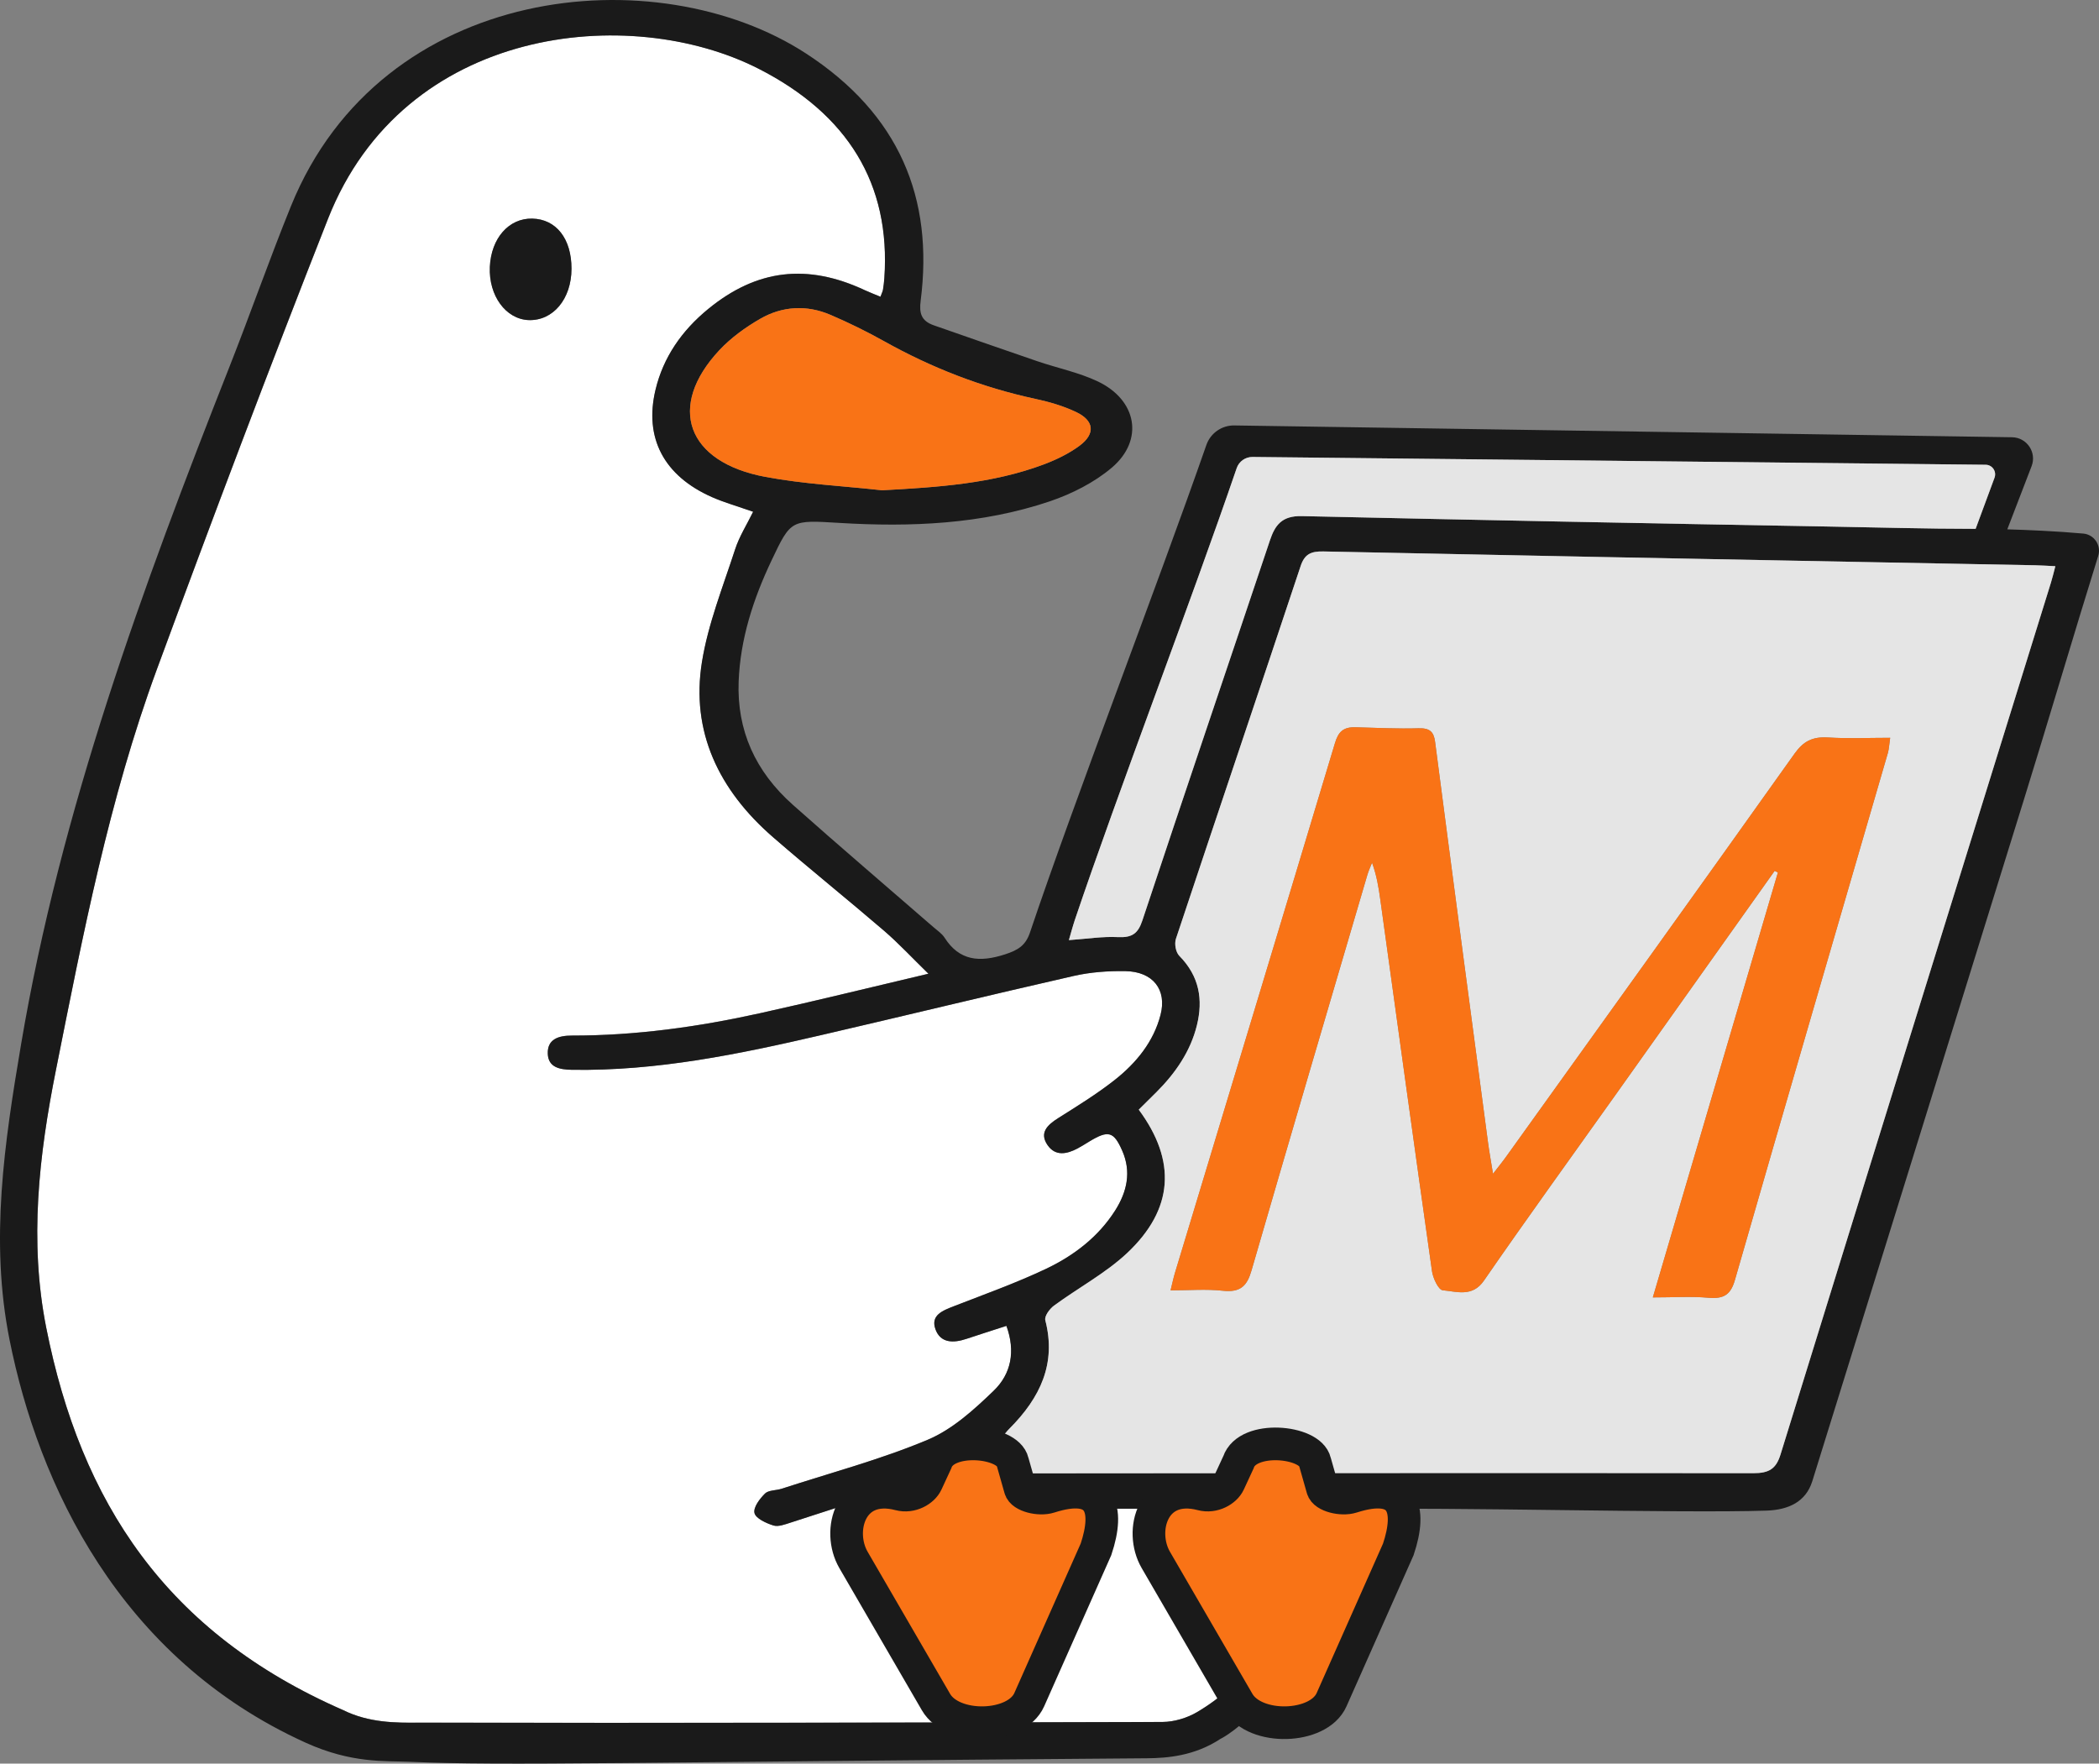 <?xml version="1.0" encoding="utf-8"?>
<!-- Generator: Adobe Illustrator 26.5.0, SVG Export Plug-In . SVG Version: 6.00 Build 0)  -->
<svg version="1.1" id="Layer_1" xmlns="http://www.w3.org/2000/svg" xmlns:xlink="http://www.w3.org/1999/xlink" x="0px" y="0px"
	 viewBox="0 0 899.99 756.18" style="enable-background:new 0 0 899.99 756.18;" xml:space="preserve">
<rect x="0" y="0" width="899.99" height="756.18" fill="#808080" stroke="none"/>
<style type="text/css">
	.st0{fill:#FFFFFF;}
	.st1{fill:#1A1A1A;}
	.st2{fill:#E5E5E5;}
	.st3{fill:#F97316;}
	.st4{fill:#F97316;stroke:#1A1A1A;stroke-width:14;stroke-miterlimit:10;}
</style>
<g>
	<g id="XMLID_00000151543841947437356760000011111234621399017103_">
		<g>
			<path class="st0" d="M550.39,646.84c5.06-0.02,8.88,4.53,8.05,9.5c-1.32,7.88-2.54,15.46-4.72,22.78
				c-6.7,22.42-18.57,42.04-40.42,54.96c-4.23,2.5-9.84,4.23-14.83,4.24c-109.21,0.3-209.55,0.49-318.74,0.3
				c-9.96,0.1-21.54,0.08-32.55-5.36c-75.91-33.16-112.51-89.12-127.36-164c-7.36-37.09-3.16-73.8,4.18-110.56
				c11.55-57.85,22.69-115.81,43.26-171.65c23.79-64.6,48.13-129.05,73.38-193.19c32.67-83,129.39-92.57,184.67-64.4
				c38.03,19.4,56.74,49.25,53.9,89.85c-0.12,1.64-0.32,3.3-0.59,4.92c-0.1,0.69-0.46,1.34-1.07,2.99c-2.3-0.96-4.5-1.78-6.61-2.76
				c-24.72-11.6-46.4-9.05-67.22,7.98c-11.43,9.35-19.28,20.77-22.61,34.6c-4.97,20.7,3.55,36.97,24.22,46.1
				c5.48,2.4,11.33,4.06,17.62,6.27c-2.69,5.51-5.95,10.62-7.73,16.13c-5.19,16-11.58,31.91-14.22,48.32
				c-4.79,29.7,7.1,54.81,30.56,75.15c15.66,13.58,31.88,26.6,47.6,40.11c6.29,5.43,11.92,11.52,18.96,18.37
				c-25.08,5.9-48.67,11.74-72.43,16.98c-26.42,5.83-53.2,9.57-80.46,9.54c-5.78,0-10.54,1.56-10.33,7.75
				c0.2,5.87,5.04,6.85,10.4,6.93c36.43,0.56,71.6-6.71,106.59-14.83c36.21-8.39,72.3-17.2,108.54-25.43
				c7.1-1.62,14.68-2.16,22.02-2.06c11.96,0.17,17.98,7.95,15.19,18.74c-2.96,11.48-10.32,20.6-19.79,28.04
				c-7.58,5.95-15.91,11.08-24.13,16.27c-4.75,2.99-8.13,6.36-4.5,11.6c3.37,4.82,8.2,3.84,12.84,1.39
				c1.78-0.95,3.45-2.03,5.16-3.06c8.03-4.84,10.35-4.21,13.95,3.94c4.02,9.06,2.15,17.64-3.03,25.77
				c-7.09,11.14-17.54,19.26-29.7,25.01c-12.68,6-26.06,10.79-39.23,15.91c-4.97,1.93-10.25,3.89-8.1,9.91
				c2.16,6.04,7.66,6.05,13.36,4.14c5.26-1.76,10.55-3.43,17.08-5.55c3.96,10.91,2.05,20.56-5.46,27.82
				c-8.37,8.05-17.62,16.54-28.34,21.04c-20.12,8.44-41.57,14.15-62.49,20.95c-2.4,0.79-5.72,0.59-7.2,2.06
				c-2.3,2.28-5.11,5.95-4.53,8.39c0.54,2.28,4.97,4.35,8.13,5.33c2.08,0.66,5.01-0.49,7.41-1.25
				c21.17-6.82,42.33-13.73,63.48-20.61c0.88-0.27,1.79-0.46,3.45-0.86c-0.64,2.18-1.18,3.67-1.54,5.19
				c-1.47,6.36,1.45,10.13,8.56,10.33c7.91,0.25,15.85,0.05,23.78,0.03c37.85-0.02,75.69-0.05,113.56-0.07
				C550.34,646.84,550.37,646.84,550.39,646.84z M245.04,115.24c0.03-12.87-6.53-21.27-16.81-21.51
				c-10.06-0.22-17.64,8.4-18.2,20.72c-0.54,12.29,6.82,22.41,16.61,22.8C237.13,137.63,245.02,128.2,245.04,115.24z"/>
			<path class="st1" d="M893.26,228.78c4.7,0.42,7.8,5.09,6.39,9.59c-10.15,32.52-22,72.84-31.66,103.85
				c-30.34,97.63-60.54,195.29-90.93,292.88c-0.02,0.05-0.03,0.08-0.05,0.14c-2.76,8.66-10.1,12.14-19.5,12.46
				c-36.63,1.25-140.82-1.67-175.22-0.52c-6.36,0.22-8.52,4.16-9.28,8.2c-13.7,73.09-49.7,90.19-49.7,90.19
				c-11.13,7.34-22.85,8.25-31.42,8.32c-219.29,1.64-276.11,3.3-316,1.52c-10.79-0.47-25.05,0.78-44.88-8.22
				C51.07,710.95,16.45,636.31,4.09,574.45c-8.52-42.62-2.18-84.45,4.95-126.7C26.01,347.43,61,252.04,98.42,157.18
				c9.01-22.85,17.1-46.02,26.33-68.79C163.65-7.5,281.64-18.69,345.61,22.94c40.01,26.04,54.79,62.06,49.14,106.02
				c-0.69,5.39,0.27,8.66,5.68,10.54c14.78,5.16,29.56,10.33,44.37,15.39c8.61,2.94,17.79,4.8,25.87,8.64
				c16.81,7.98,19.96,25.11,6.09,36.95c-7.46,6.34-17.15,11.28-26.74,14.51c-29.07,9.79-59.49,11.08-90.07,9.22
				c-20.82-1.25-20.8-1.49-29.14,16.1c-7.85,16.57-13.39,33.62-14.1,51.9c-0.79,20.9,7.1,38.51,23.2,52.83
				c19.89,17.71,40.2,34.99,60.31,52.48c1.67,1.45,3.67,2.77,4.8,4.55c6.32,9.89,14.92,10.7,25.94,7.12
				c5.63-1.83,8.81-3.86,10.65-9.32c19.19-57.01,54.69-148.95,75.66-209.11c1.78-5.06,6.6-8.42,11.96-8.34l333.49,5.06
				c6.34,0.1,10.65,6.48,8.37,12.4l-10.42,27.09C869.13,227.21,881.83,227.75,893.26,228.78z M879.39,249.79
				c0.66-2.13,1.17-4.31,1.88-7.02c-3.62-0.17-6.14-0.36-8.66-0.41c-23.02-0.44-46.02-0.86-69.01-1.3
				c-78.72-1.51-157.46-2.98-236.18-4.62c-5.45-0.12-8.08,1.25-9.76,6.32c-17.71,53.29-35.73,106.47-53.44,159.74
				c-0.73,2.16-0.1,5.77,1.47,7.36c8.61,8.74,10.21,18.79,7.51,29.76c-2.74,11.11-9.12,20.43-17.42,28.72
				c-2.55,2.54-5.11,5.06-7.51,7.44c16.27,21.97,15,42.73-5.04,61.54c-9.2,8.61-20.95,14.88-31.3,22.49
				c-1.91,1.42-4.18,4.52-3.72,6.29c4.75,18.45-2.05,33.11-15.47,46.54c-4.65,4.65-6.83,11.43-11.16,19.08c5.65,0,8.39,0,11.11,0
				c106.35-0.07,212.71-0.2,319.06-0.07c6.85,0.02,9.79-1.91,11.69-8C801.96,499.01,840.7,374.41,879.39,249.79z M855.2,204.84
				c1-2.69-0.96-5.55-3.82-5.56l-314.33-3.35c-3.06-0.03-5.82,1.91-6.8,4.82c-19.38,56.67-50.83,138.67-69.44,193.85
				c-0.86,2.57-1.54,5.19-2.5,8.49c7.83-0.54,14.41-1.61,20.9-1.29c6.24,0.32,8.74-1.54,10.6-7.12
				c18.03-54.39,36.49-108.64,54.69-162.97c2.18-6.49,5.07-10.62,13.68-10.42c74.87,1.67,149.75,3.13,224.63,4.45
				c21.41,0.37,43.07,1.01,64.28,1.01L855.2,204.84z M558.44,656.35c0.83-4.97-2.99-9.52-8.05-9.5c-0.02,0-0.05,0-0.07,0
				c-37.86,0.02-75.71,0.05-113.56,0.07c-7.93,0.02-15.86,0.22-23.78-0.03c-7.1-0.2-10.03-3.97-8.56-10.33
				c0.36-1.52,0.9-3.01,1.54-5.19c-1.66,0.41-2.57,0.59-3.45,0.86c-21.16,6.88-42.31,13.8-63.48,20.61
				c-2.4,0.76-5.33,1.91-7.41,1.25c-3.16-0.98-7.59-3.04-8.13-5.33c-0.57-2.44,2.23-6.1,4.53-8.39c1.49-1.47,4.8-1.27,7.2-2.06
				c20.92-6.8,42.36-12.51,62.49-20.95c10.72-4.5,19.97-12.99,28.34-21.04c7.51-7.25,9.42-16.91,5.46-27.82
				c-6.53,2.11-11.82,3.79-17.08,5.55c-5.7,1.91-11.2,1.89-13.36-4.14c-2.15-6.02,3.13-7.98,8.1-9.91
				c13.17-5.12,26.55-9.91,39.23-15.91c12.16-5.75,22.61-13.87,29.7-25.01c5.17-8.13,7.05-16.71,3.03-25.77
				c-3.6-8.15-5.92-8.78-13.95-3.94c-1.71,1.03-3.38,2.11-5.16,3.06c-4.63,2.45-9.47,3.43-12.84-1.39c-3.64-5.24-0.25-8.61,4.5-11.6
				c8.22-5.19,16.56-10.32,24.13-16.27c9.47-7.44,16.83-16.56,19.79-28.04c2.79-10.79-3.23-18.57-15.19-18.74
				c-7.34-0.1-14.92,0.44-22.02,2.06c-36.24,8.24-72.33,17.05-108.54,25.43c-34.99,8.12-70.16,15.39-106.59,14.83
				c-5.36-0.08-10.2-1.07-10.4-6.93c-0.2-6.19,4.55-7.75,10.33-7.75c27.26,0.03,54.05-3.7,80.46-9.54
				c23.76-5.24,47.35-11.08,72.43-16.98c-7.04-6.85-12.67-12.94-18.96-18.37c-15.73-13.51-31.95-26.53-47.6-40.11
				c-23.46-20.34-35.34-45.46-30.56-75.15c2.64-16.4,9.03-32.32,14.22-48.32c1.78-5.51,5.04-10.62,7.73-16.13
				c-6.29-2.22-12.14-3.87-17.62-6.27c-20.67-9.13-29.19-25.4-24.22-46.1c3.33-13.83,11.18-25.25,22.61-34.6
				c20.82-17.03,42.5-19.58,67.22-7.98c2.11,0.98,4.31,1.79,6.61,2.76c0.61-1.66,0.96-2.3,1.07-2.99c0.27-1.62,0.47-3.28,0.59-4.92
				c2.84-40.6-15.86-70.45-53.9-89.85c-55.28-28.17-152-18.6-184.67,64.4c-25.25,64.14-49.58,128.59-73.38,193.19
				C46.69,342.9,35.55,400.86,24,458.71c-7.34,36.76-11.53,73.48-4.18,110.56c14.85,74.88,51.44,130.84,127.36,164
				c11.01,5.45,22.59,5.46,32.55,5.36c109.2,0.19,209.53,0,318.74-0.3c4.99-0.02,10.6-1.74,14.83-4.24
				c21.85-12.92,33.72-32.54,40.42-54.96C555.9,671.81,557.12,664.23,558.44,656.35z M462.87,191.12
				c6.93-5.16,6.32-10.79-1.54-14.49c-5.39-2.55-11.36-4.31-17.28-5.58c-23.13-4.97-44.66-13.39-64.96-24.74
				c-7.41-4.14-15.12-7.93-22.98-11.3c-10.21-4.4-20.72-3.75-30.14,1.67c-6.41,3.69-12.63,8.22-17.55,13.48
				c-22.56,24.15-14.07,47.99,19.74,54.3c16.44,3.08,33.37,3.91,50.07,5.75c23.78-1.3,47.22-2.79,69.42-11.13
				C453.01,197.06,458.38,194.46,462.87,191.12z"/>
			<path class="st2" d="M881.27,242.77c-0.71,2.71-1.22,4.89-1.88,7.02c-38.69,124.62-77.44,249.22-115.96,373.87
				c-1.89,6.09-4.84,8.02-11.69,8c-106.35-0.14-212.71,0-319.06,0.07c-2.72,0-5.46,0-11.11,0c4.33-7.64,6.51-14.43,11.16-19.08
				c13.43-13.43,20.23-28.09,15.47-46.54c-0.46-1.78,1.81-4.87,3.72-6.29c10.35-7.61,22.1-13.88,31.3-22.49
				c20.04-18.81,21.31-39.57,5.04-61.54c2.4-2.38,4.95-4.9,7.51-7.44c8.3-8.29,14.68-17.6,17.42-28.72
				c2.71-10.98,1.1-21.02-7.51-29.76c-1.57-1.59-2.2-5.19-1.47-7.36c17.71-53.27,35.73-106.46,53.44-159.74
				c1.67-5.07,4.31-6.44,9.76-6.32c78.72,1.64,157.46,3.11,236.18,4.62c23,0.44,46,0.86,69.01,1.3
				C875.13,242.42,877.65,242.6,881.27,242.77z M809.47,322.84c0.49-1.72,0.54-3.55,0.98-6.49c-9.39,0-18.06,0.41-26.65-0.14
				c-6.68-0.41-10.59,1.66-14.32,6.9c-40.99,57.65-82.29,115.11-123.52,172.61c-1.56,2.2-3.28,4.3-5.8,7.56
				c-0.93-5.77-1.66-9.72-2.18-13.7c-7.59-57.18-15.22-114.35-22.66-171.56c-0.56-4.23-2.25-5.9-7.1-5.75
				c-9.01,0.27-18.03-0.2-27.04-0.44c-5.29-0.14-7.36,2.05-8.78,6.78c-22.76,75.78-45.73,151.49-68.63,227.23
				c-0.64,2.15-1.1,4.36-1.86,7.42c8.13,0,15.34-0.61,22.36,0.17c7.83,0.86,10.48-2.28,12.35-8.71
				c16.39-56.58,33.06-113.08,49.67-169.6c0.52-1.78,1.34-3.47,2.01-5.21c1.98,5.43,2.81,10.54,3.52,15.66
				c7.36,53.17,14.65,106.35,22.19,159.51c0.42,2.98,2.76,7.98,4.6,8.15c6.04,0.54,12.7,3.06,17.66-4.13
				c18.42-26.69,37.48-53,56.28-79.45c22.8-32.08,45.58-64.16,68.37-96.24c0.79,0.39,0.59,0.29,1.4,0.68
				c-17.77,60.37-35.55,120.76-53.63,182.2c9.06,0,16.49-0.51,23.79,0.14c6.88,0.61,9.66-1.47,11.45-7.76
				C765.58,473.35,787.58,398.12,809.47,322.84z"/>
			<path class="st2" d="M851.37,199.27c2.86,0.02,4.82,2.87,3.82,5.56l-8.1,21.92c-21.21,0-42.87-0.64-64.28-1.01
				c-74.88-1.32-149.76-2.77-224.63-4.45c-8.61-0.2-11.5,3.92-13.68,10.42c-18.2,54.34-36.66,108.59-54.69,162.97
				c-1.86,5.58-4.36,7.44-10.6,7.12c-6.49-0.32-13.07,0.74-20.9,1.29c0.96-3.3,1.64-5.92,2.5-8.49
				c18.6-55.18,50.06-137.18,69.44-193.85c0.98-2.91,3.74-4.85,6.8-4.82L851.37,199.27z"/>
			<path class="st3" d="M810.45,316.35c-0.44,2.94-0.49,4.77-0.98,6.49c-21.88,75.27-43.88,150.51-65.55,225.83
				c-1.79,6.29-4.57,8.37-11.45,7.76c-7.31-0.64-14.73-0.14-23.79-0.14c18.08-61.44,35.85-121.83,53.63-182.2
				c-0.81-0.39-0.61-0.29-1.4-0.68c-22.8,32.08-45.58,64.16-68.37,96.24c-18.81,26.45-37.86,52.76-56.28,79.45
				c-4.95,7.19-11.62,4.67-17.66,4.13c-1.84-0.17-4.18-5.17-4.6-8.15c-7.54-53.15-14.83-106.34-22.19-159.51
				c-0.71-5.12-1.54-10.23-3.52-15.66c-0.68,1.74-1.49,3.43-2.01,5.21c-16.61,56.52-33.28,113.02-49.67,169.6
				c-1.86,6.43-4.52,9.57-12.35,8.71c-7.02-0.78-14.22-0.17-22.36-0.17c0.76-3.06,1.22-5.28,1.86-7.42
				c22.9-75.74,45.86-151.46,68.63-227.23c1.42-4.74,3.48-6.92,8.78-6.78c9.01,0.24,18.03,0.71,27.04,0.44
				c4.85-0.15,6.54,1.52,7.1,5.75c7.44,57.21,15.07,114.39,22.66,171.56c0.52,3.97,1.25,7.93,2.18,13.7
				c2.52-3.26,4.24-5.36,5.8-7.56c41.23-57.5,82.53-114.96,123.52-172.61c3.74-5.24,7.64-7.31,14.32-6.9
				C792.39,316.76,801.06,316.35,810.45,316.35z"/>
			<path class="st3" d="M461.33,176.63c7.86,3.7,8.47,9.33,1.54,14.49c-4.5,3.33-9.86,5.94-15.22,7.97
				c-22.2,8.34-45.64,9.83-69.42,11.13c-16.71-1.84-33.64-2.67-50.07-5.75c-33.81-6.31-42.29-30.15-19.74-54.3
				c4.92-5.26,11.14-9.79,17.55-13.48c9.42-5.43,19.92-6.07,30.14-1.67c7.86,3.37,15.58,7.15,22.98,11.3
				c20.29,11.35,41.82,19.77,64.96,24.74C449.97,172.32,455.94,174.08,461.33,176.63z"/>
			<path class="st1" d="M228.23,93.73c10.28,0.24,16.84,8.64,16.81,21.51c-0.02,12.95-7.91,22.39-18.4,22
				c-9.79-0.39-17.15-10.5-16.61-22.8C210.59,102.14,218.17,93.51,228.23,93.73z"/>
		</g>
		<g>
		</g>
	</g>
</g>
<path class="st4" d="M401.33,729.81l-35.39-60.98c-7.2-12.41-1.38-33.65,19.73-28.11c5.04,1.32,10.09-1.61,11.65-4.97l4.07-8.79
	c3.86-11.65,30.74-9.19,32.79-0.16l3.27,11.51c0.79,3.11,8.18,4.94,12.55,3.54c22.18-7.11,25.77,5,19.93,22.46l-28.62,64.47
	C435.72,741.4,408.46,742.1,401.33,729.81z"/>
<path class="st4" d="M530.96,729.81l-35.39-60.98c-7.2-12.41-1.38-33.65,19.73-28.11c5.04,1.32,10.09-1.61,11.65-4.97l4.07-8.79
	c3.86-11.65,30.74-9.19,32.79-0.16l3.27,11.51c0.79,3.11,8.18,4.94,12.55,3.54c22.18-7.11,25.77,5,19.93,22.46l-28.62,64.47
	C565.35,741.4,538.09,742.1,530.96,729.81z"/>
<g>
</g>
<g>
</g>
<g>
</g>
<g>
</g>
<g>
</g>
</svg>

